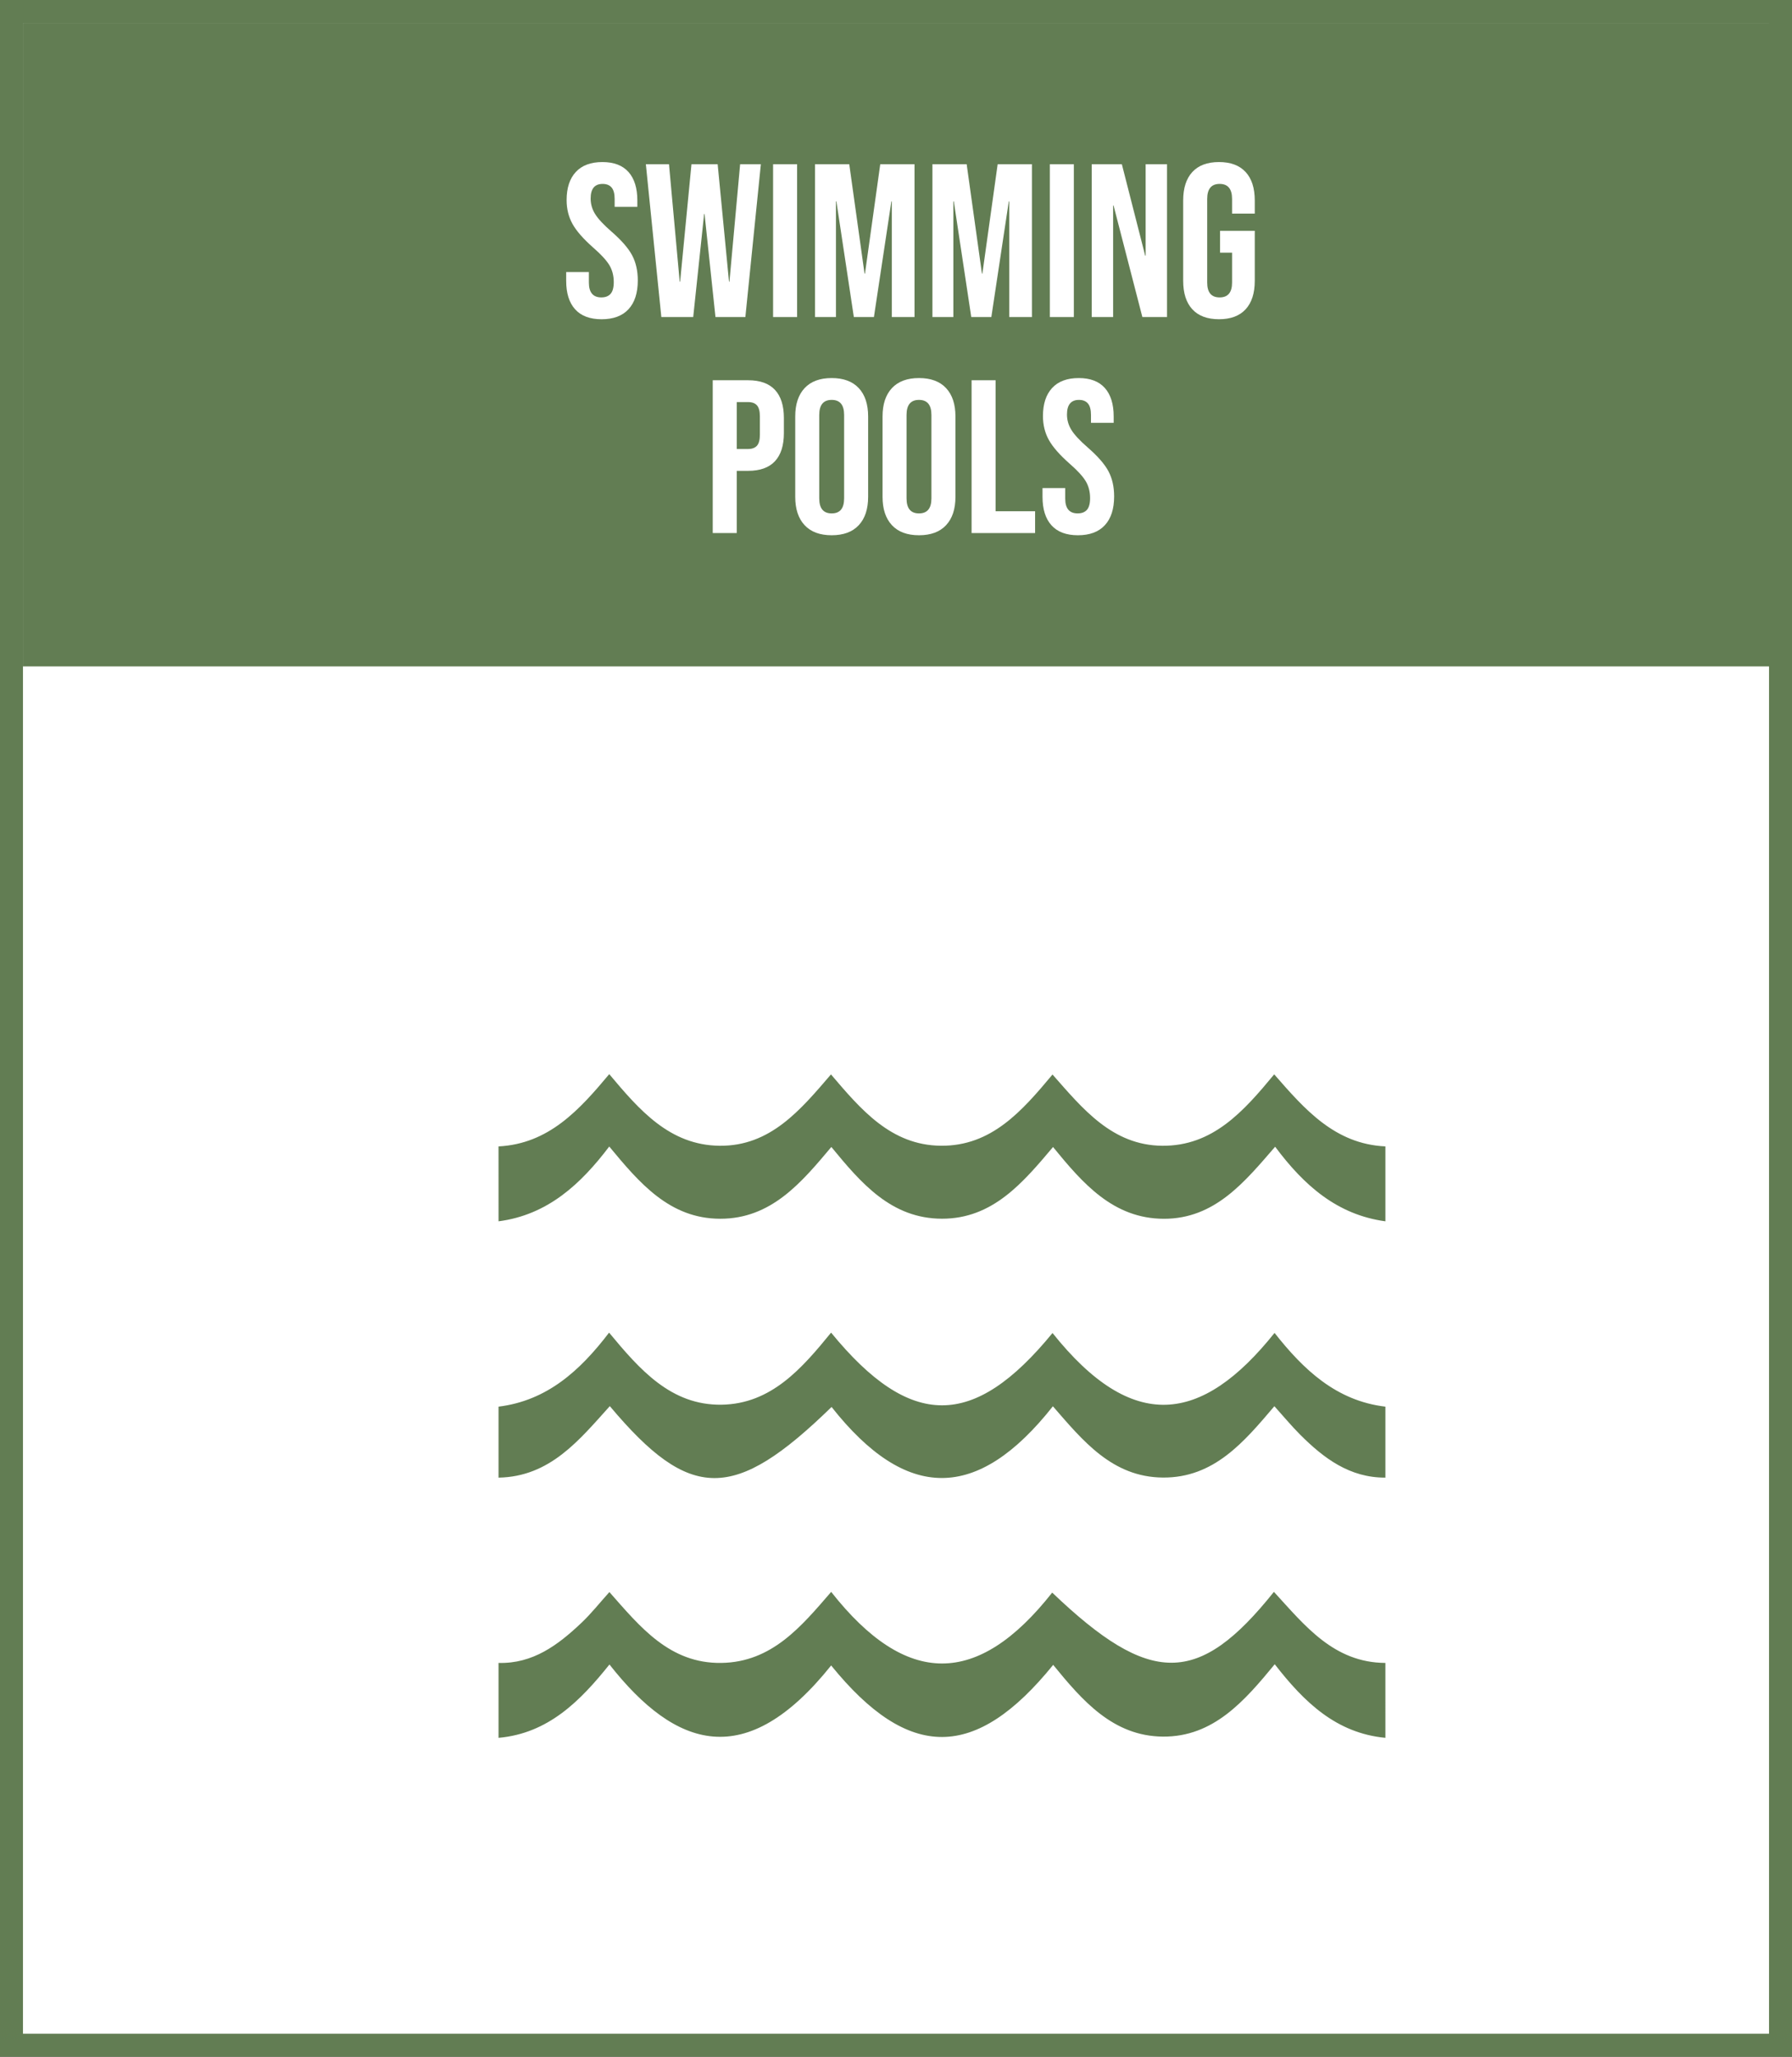 <?xml version="1.0" encoding="utf-8"?>
<!-- Generator: Adobe Illustrator 16.0.0, SVG Export Plug-In . SVG Version: 6.00 Build 0)  -->
<!DOCTYPE svg PUBLIC "-//W3C//DTD SVG 1.1//EN" "http://www.w3.org/Graphics/SVG/1.1/DTD/svg11.dtd">
<svg version="1.1" id="Layer_1" xmlns="http://www.w3.org/2000/svg" xmlns:xlink="http://www.w3.org/1999/xlink" x="0px" y="0px"
	 width="156px" height="179px" viewBox="0 0 156 179" enable-background="new 0 0 156 179" xml:space="preserve">
<rect x="0" y="0" width="156" height="179" fill="#333333" stroke="none"/>
<path fill-rule="evenodd" clip-rule="evenodd" d="M87.09,158.654"/>
<rect x="1" y="1" fill-rule="evenodd" clip-rule="evenodd" fill="#FFFFFF" stroke="#627D53" stroke-width="2" stroke-miterlimit="10" width="154" height="177"/>
<rect x="2" y="2" fill-rule="evenodd" clip-rule="evenodd" fill="#627D53" width="154" height="56"/>
<g>
	<path fill-rule="evenodd" clip-rule="evenodd" fill="#627D53" d="M120.603,128.601c-3.108,0.015-5.363-1.683-7.421-3.74
		c-0.76-0.76-1.447-1.592-2.243-2.476c-2.621,3.083-5.245,6.249-9.714,6.21c-4.408-0.037-6.968-3.216-9.567-6.203
		c-6.581,8.331-12.767,8.295-19.267,0.06c-8.482,8.26-12.303,8.266-19.305-0.073c-2.664,2.955-5.204,6.145-9.688,6.223
		c0-2.059,0-4.117,0-6.177c4.224-0.522,7.093-3.128,9.625-6.443c2.654,3.2,5.384,6.337,9.785,6.273
		c4.339-0.063,7.014-3.177,9.541-6.273c6.903,8.43,12.404,8.43,19.276,0.033c6.942,8.7,12.964,7.956,19.329-0.009
		c2.52,3.202,5.378,5.915,9.649,6.419C120.603,124.483,120.603,126.542,120.603,128.601z"/>
	<path fill-rule="evenodd" clip-rule="evenodd" fill="#627D53" d="M120.603,151.247c-4.287-0.405-7.08-3.115-9.633-6.404
		c-2.625,3.191-5.339,6.336-9.74,6.298c-4.344-0.038-7.018-3.148-9.547-6.243c-6.765,8.345-12.576,8.372-19.329,0.051
		c-7.413,9.263-13.52,7.26-19.299-0.084c-2.54,3.17-5.319,5.997-9.657,6.383c0-2.174,0-4.347,0-6.52
		c2.99,0.082,5.17-1.555,7.19-3.462c0.865-0.813,1.607-1.758,2.462-2.705c2.671,3.027,5.241,6.231,9.742,6.167
		c4.41-0.063,6.975-3.187,9.564-6.183c6.533,8.302,12.756,8.296,19.241,0.062c8.522,8.145,12.734,8.156,19.301-0.064
		c2.688,2.924,5.199,6.16,9.704,6.186C120.603,146.9,120.603,149.073,120.603,151.247z"/>
	<path fill-rule="evenodd" clip-rule="evenodd" fill="#627D53" d="M43.397,99.775c4.372-0.226,7.02-3.159,9.64-6.29
		c2.614,3.115,5.26,6.191,9.613,6.234c4.41,0.041,7.027-3.106,9.689-6.21c2.602,3.052,5.222,6.17,9.574,6.208
		c4.402,0.038,7.065-3.031,9.711-6.199c2.621,2.969,5.194,6.163,9.553,6.201c4.399,0.038,7.08-2.991,9.746-6.216
		c2.632,3.014,5.264,6.069,9.68,6.271c0,2.173,0,4.347,0,6.52c-4.202-0.57-7.09-3.126-9.598-6.492
		c-2.658,3.071-5.257,6.28-9.689,6.272c-4.402-0.01-7.046-3.067-9.646-6.246c-2.609,3.088-5.241,6.246-9.668,6.24
		c-4.407-0.006-7.036-3.087-9.631-6.244c-2.595,3.086-5.229,6.259-9.684,6.247c-4.398-0.009-7.014-3.104-9.651-6.286
		c-2.49,3.283-5.37,5.955-9.637,6.509C43.397,104.122,43.397,101.948,43.397,99.775z"/>
</g>
<g>
	<path fill="#FFFFFF" d="M50.067,26.92c-0.52-0.577-0.779-1.403-0.779-2.48v-0.76h1.976v0.912c0,0.861,0.361,1.292,1.083,1.292
		c0.354,0,0.624-0.104,0.808-0.313c0.183-0.209,0.275-0.548,0.275-1.017c0-0.558-0.127-1.048-0.38-1.473
		c-0.254-0.424-0.722-0.934-1.406-1.529c-0.861-0.76-1.463-1.446-1.805-2.062c-0.342-0.614-0.513-1.308-0.513-2.08
		c0-1.052,0.266-1.865,0.798-2.441c0.532-0.576,1.305-0.865,2.318-0.865c1,0,1.758,0.289,2.271,0.865
		c0.513,0.576,0.77,1.402,0.77,2.479v0.551h-1.976v-0.684c0-0.455-0.089-0.788-0.266-0.997c-0.178-0.209-0.437-0.313-0.779-0.313
		c-0.697,0-1.045,0.424-1.045,1.273c0,0.48,0.13,0.93,0.39,1.349c0.259,0.418,0.731,0.925,1.416,1.52
		c0.874,0.761,1.476,1.45,1.805,2.071c0.33,0.621,0.494,1.35,0.494,2.186c0,1.089-0.269,1.925-0.808,2.508
		c-0.538,0.582-1.32,0.873-2.346,0.873C51.353,27.783,50.586,27.496,50.067,26.92z"/>
	<path fill="#FFFFFF" d="M56.224,14.294h2.014l0.931,10.222h0.038l0.988-10.222h2.28l0.988,10.222H63.5l0.931-10.222h1.805
		l-1.349,13.3h-2.603l-0.95-8.968h-0.038l-0.95,8.968h-2.774L56.224,14.294z"/>
	<path fill="#FFFFFF" d="M67.3,14.294h2.09v13.3H67.3V14.294z"/>
	<path fill="#FFFFFF" d="M70.948,14.294h2.983l1.33,9.519h0.038l1.33-9.519h2.983v13.3h-1.976v-10.07h-0.038l-1.52,10.07H74.33
		l-1.52-10.07h-0.038v10.07h-1.824V14.294z"/>
	<path fill="#FFFFFF" d="M81.169,14.294h2.983l1.33,9.519h0.038l1.33-9.519h2.983v13.3h-1.976v-10.07H87.82l-1.52,10.07h-1.748
		l-1.52-10.07h-0.038v10.07h-1.824V14.294z"/>
	<path fill="#FFFFFF" d="M91.392,14.294h2.09v13.3h-2.09V14.294z"/>
	<path fill="#FFFFFF" d="M95.039,14.294h2.622l2.033,7.961h0.038v-7.961h1.862v13.3h-2.147l-2.508-9.709h-0.038v9.709h-1.862V14.294
		z"/>
	<path fill="#FFFFFF" d="M103.798,26.92c-0.532-0.577-0.798-1.403-0.798-2.48v-6.992c0-1.076,0.266-1.902,0.798-2.479
		c0.532-0.576,1.305-0.865,2.318-0.865c1.013,0,1.786,0.289,2.318,0.865c0.532,0.576,0.798,1.402,0.798,2.479v1.141h-1.976v-1.273
		c0-0.873-0.361-1.311-1.083-1.311c-0.722,0-1.083,0.438-1.083,1.311v7.277c0,0.861,0.361,1.292,1.083,1.292
		c0.722,0,1.083-0.431,1.083-1.292v-2.604h-1.045v-1.899h3.021v4.351c0,1.077-0.266,1.903-0.798,2.48
		c-0.532,0.576-1.305,0.863-2.318,0.863C105.103,27.783,104.33,27.496,103.798,26.92z"/>
	<path fill="#FFFFFF" d="M62.046,33.094h3.078c1.039,0,1.817,0.279,2.337,0.836c0.52,0.558,0.779,1.375,0.779,2.451v1.311
		c0,1.077-0.26,1.895-0.779,2.451c-0.52,0.558-1.298,0.836-2.337,0.836h-0.988v5.415h-2.09V33.094z M65.125,39.078
		c0.342,0,0.599-0.095,0.77-0.285c0.171-0.189,0.256-0.512,0.256-0.969v-1.576c0-0.457-0.085-0.779-0.256-0.97
		s-0.427-0.284-0.77-0.284h-0.988v4.084H65.125z"/>
	<path fill="#FFFFFF" d="M70.045,45.709c-0.544-0.582-0.817-1.405-0.817-2.469v-6.992c0-1.064,0.272-1.888,0.817-2.471
		c0.544-0.582,1.33-0.874,2.356-0.874c1.026,0,1.812,0.292,2.356,0.874c0.545,0.583,0.817,1.406,0.817,2.471v6.992
		c0,1.063-0.272,1.887-0.817,2.469c-0.544,0.584-1.33,0.875-2.356,0.875C71.375,46.584,70.59,46.293,70.045,45.709z M73.484,43.373
		v-7.258c0-0.875-0.361-1.312-1.083-1.312c-0.722,0-1.083,0.437-1.083,1.312v7.258c0,0.873,0.361,1.311,1.083,1.311
		C73.124,44.684,73.484,44.246,73.484,43.373z"/>
	<path fill="#FFFFFF" d="M77.646,45.709c-0.544-0.582-0.817-1.405-0.817-2.469v-6.992c0-1.064,0.272-1.888,0.817-2.471
		c0.544-0.582,1.33-0.874,2.356-0.874c1.026,0,1.812,0.292,2.356,0.874c0.545,0.583,0.817,1.406,0.817,2.471v6.992
		c0,1.063-0.272,1.887-0.817,2.469c-0.544,0.584-1.33,0.875-2.356,0.875C78.976,46.584,78.19,46.293,77.646,45.709z M81.084,43.373
		v-7.258c0-0.875-0.361-1.312-1.083-1.312c-0.722,0-1.083,0.437-1.083,1.312v7.258c0,0.873,0.361,1.311,1.083,1.311
		C80.724,44.684,81.084,44.246,81.084,43.373z"/>
	<path fill="#FFFFFF" d="M84.58,33.094h2.09v11.4h3.439v1.899H84.58V33.094z"/>
	<path fill="#FFFFFF" d="M91.534,45.719c-0.52-0.576-0.779-1.402-0.779-2.479v-0.761h1.976v0.912c0,0.861,0.361,1.292,1.083,1.292
		c0.354,0,0.624-0.104,0.808-0.313c0.183-0.209,0.275-0.548,0.275-1.017c0-0.557-0.127-1.048-0.38-1.473
		c-0.254-0.424-0.722-0.934-1.406-1.529c-0.861-0.76-1.463-1.447-1.805-2.062c-0.342-0.614-0.513-1.308-0.513-2.081
		c0-1.051,0.266-1.864,0.798-2.441c0.532-0.576,1.305-0.864,2.318-0.864c1,0,1.758,0.288,2.271,0.864
		c0.513,0.577,0.77,1.403,0.77,2.48v0.551h-1.976v-0.684c0-0.457-0.089-0.789-0.266-0.998c-0.178-0.209-0.437-0.313-0.779-0.313
		c-0.697,0-1.045,0.425-1.045,1.272c0,0.482,0.13,0.932,0.39,1.35c0.259,0.418,0.731,0.924,1.416,1.52
		c0.874,0.76,1.476,1.451,1.805,2.071c0.33,0.62,0.494,1.349,0.494,2.185c0,1.09-0.269,1.926-0.808,2.508
		c-0.538,0.584-1.32,0.875-2.346,0.875C92.82,46.584,92.054,46.295,91.534,45.719z"/>
</g>
</svg>
